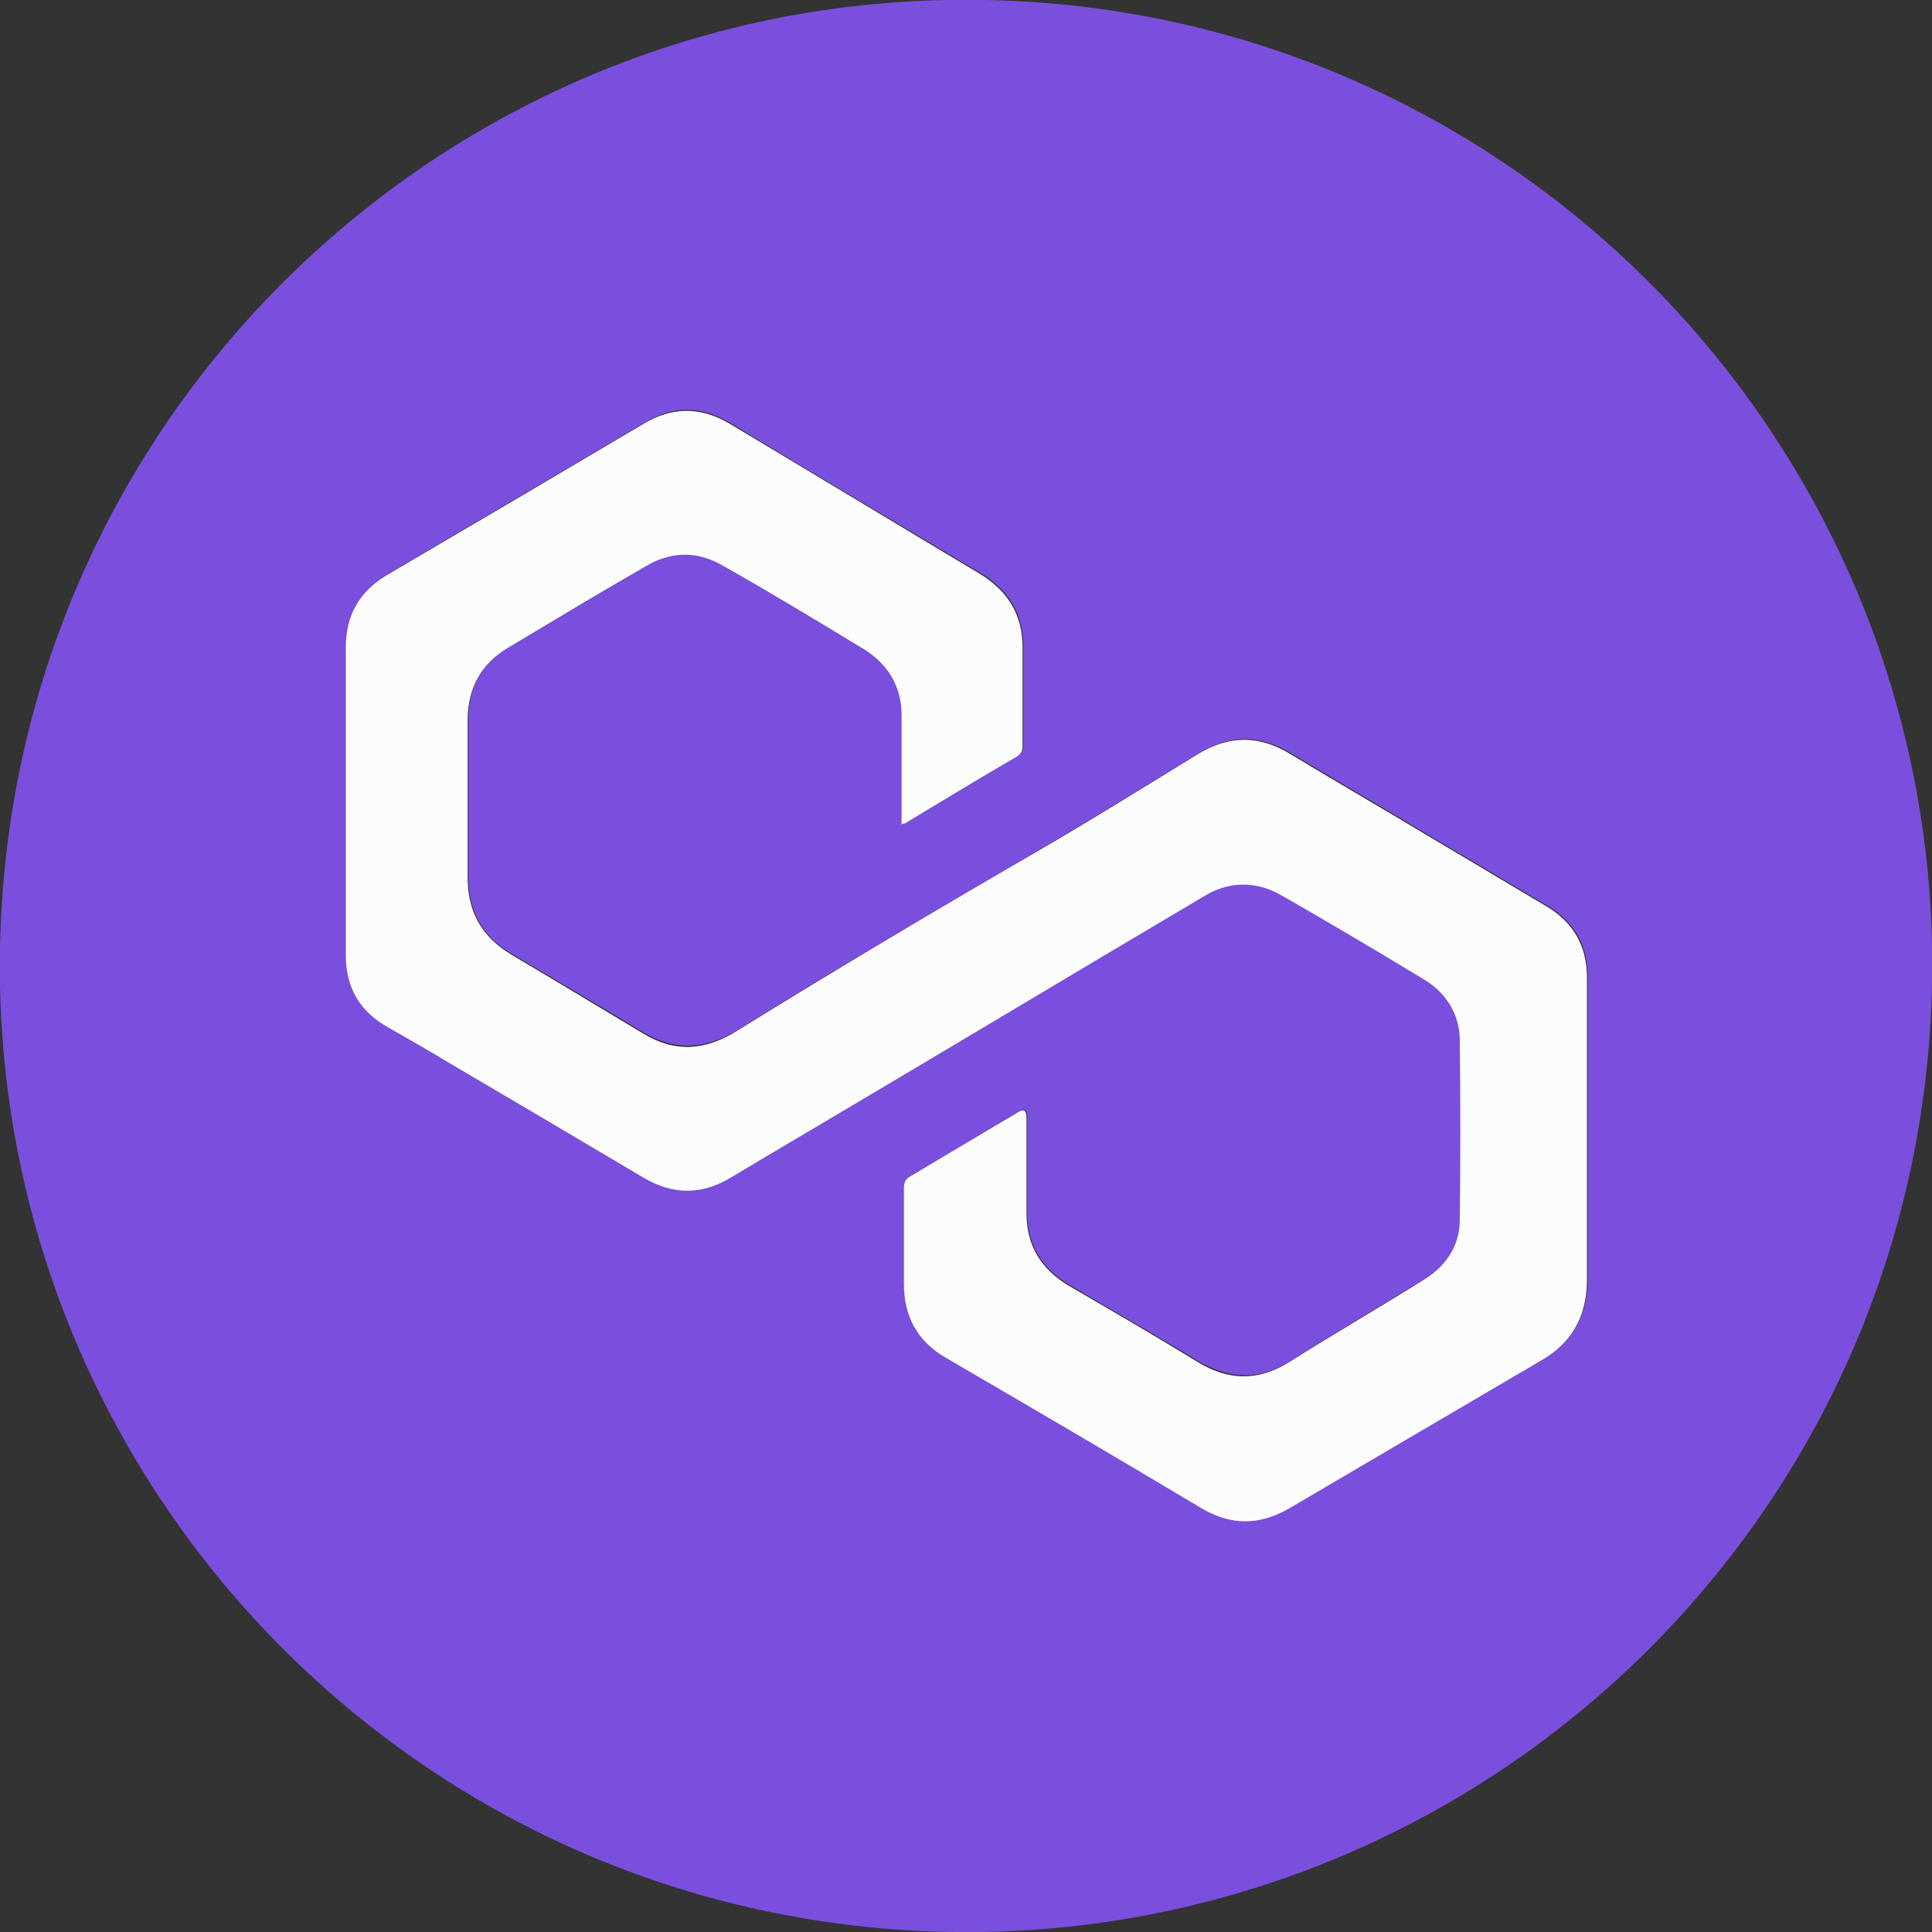 <svg width="24" height="24" viewBox="0 0 24 24" fill="none" xmlns="http://www.w3.org/2000/svg">
<rect x="0" y="0" width="24" height="24" fill="#333333" stroke="none"/>
<g clip-path="url(#clip0_644_2060)">
<path d="M12.179 24C5.498 24.087 0.116 18.754 -8.77516e-05 12.218C-0.116 5.508 5.227 0.126 11.753 0C18.482 -0.136 23.864 5.217 24 11.733C24.136 18.483 18.754 23.903 12.179 24ZM11.2 10.23C11.2 10.23 11.239 10.23 11.248 10.221C11.714 9.94 12.179 9.668 12.645 9.387C12.703 9.358 12.713 9.309 12.713 9.251C12.713 8.844 12.713 8.446 12.713 8.039C12.713 7.632 12.538 7.331 12.179 7.118C11.142 6.497 10.104 5.886 9.076 5.256C8.717 5.043 8.368 5.033 8.019 5.246C6.943 5.877 5.876 6.507 4.81 7.137C4.47 7.341 4.305 7.632 4.305 8.029C4.305 9.309 4.305 10.58 4.305 11.86C4.305 12.257 4.48 12.558 4.829 12.752C5.101 12.907 5.372 13.072 5.644 13.227C6.429 13.692 7.224 14.158 8.01 14.623C8.359 14.827 8.698 14.837 9.047 14.643C9.435 14.42 9.813 14.197 10.191 13.964C11.782 13.023 13.362 12.073 14.953 11.132C15.273 10.948 15.602 10.929 15.913 11.103C16.514 11.443 17.105 11.792 17.687 12.15C17.968 12.325 18.143 12.587 18.143 12.917C18.153 13.663 18.153 14.4 18.143 15.147C18.143 15.457 17.978 15.709 17.716 15.874C17.154 16.223 16.591 16.553 16.039 16.902C15.641 17.154 15.273 17.135 14.875 16.902C14.351 16.582 13.808 16.272 13.285 15.961C12.945 15.758 12.761 15.467 12.761 15.069C12.761 14.681 12.761 14.284 12.761 13.896C12.761 13.789 12.742 13.76 12.635 13.818C12.199 14.08 11.762 14.342 11.316 14.604C11.248 14.643 11.239 14.691 11.239 14.759C11.239 15.157 11.239 15.554 11.239 15.942C11.239 16.34 11.403 16.65 11.753 16.854C12.81 17.474 13.876 18.095 14.933 18.725C15.302 18.948 15.661 18.938 16.029 18.725C17.067 18.114 18.114 17.503 19.151 16.892C19.539 16.669 19.724 16.34 19.724 15.884C19.724 14.633 19.724 13.382 19.724 12.141C19.724 11.743 19.559 11.452 19.219 11.249C18.773 10.987 18.327 10.715 17.881 10.454C17.27 10.085 16.65 9.726 16.039 9.358C15.641 9.115 15.263 9.125 14.875 9.367C14.235 9.765 13.595 10.153 12.955 10.531C11.685 11.278 10.415 12.015 9.173 12.79C8.776 13.033 8.397 13.062 8 12.829C7.457 12.5 6.914 12.18 6.361 11.85C5.993 11.637 5.818 11.317 5.818 10.89C5.818 10.24 5.818 9.591 5.818 8.941C5.818 8.534 5.983 8.233 6.332 8.029C6.904 7.7 7.467 7.36 8.039 7.021C8.349 6.837 8.679 6.837 8.979 7.011C9.581 7.351 10.182 7.7 10.764 8.068C11.055 8.243 11.21 8.524 11.21 8.873C11.21 9.115 11.21 9.358 11.21 9.61C11.21 9.814 11.21 10.017 11.21 10.221L11.2 10.23Z" fill="#7A4FDD"/>
<path d="M11.2 10.23C11.2 10.017 11.2 9.813 11.2 9.619C11.2 9.377 11.2 9.135 11.2 8.882C11.2 8.533 11.035 8.262 10.754 8.078C10.163 7.719 9.571 7.36 8.97 7.021C8.66 6.846 8.34 6.846 8.029 7.03C7.457 7.36 6.895 7.699 6.323 8.039C5.973 8.242 5.809 8.553 5.809 8.95C5.809 9.6 5.809 10.25 5.809 10.899C5.809 11.326 5.983 11.636 6.352 11.859C6.895 12.179 7.438 12.509 7.99 12.839C8.388 13.081 8.766 13.052 9.164 12.8C10.415 12.024 11.675 11.278 12.946 10.541C13.595 10.162 14.235 9.765 14.866 9.377C15.254 9.135 15.632 9.125 16.029 9.367C16.64 9.736 17.261 10.095 17.872 10.463C18.318 10.725 18.764 10.996 19.21 11.258C19.549 11.462 19.714 11.753 19.714 12.15C19.714 13.401 19.714 14.652 19.714 15.893C19.714 16.349 19.53 16.679 19.142 16.902C18.104 17.513 17.057 18.124 16.02 18.735C15.651 18.948 15.302 18.958 14.924 18.735C13.867 18.104 12.81 17.484 11.743 16.863C11.394 16.659 11.229 16.349 11.229 15.951C11.229 15.554 11.229 15.156 11.229 14.768C11.229 14.701 11.239 14.652 11.307 14.613C11.743 14.351 12.189 14.09 12.626 13.828C12.732 13.76 12.752 13.799 12.752 13.905C12.752 14.293 12.752 14.691 12.752 15.079C12.752 15.476 12.936 15.767 13.275 15.971C13.809 16.281 14.342 16.591 14.866 16.912C15.254 17.154 15.632 17.164 16.029 16.912C16.582 16.562 17.154 16.233 17.707 15.884C17.969 15.719 18.134 15.467 18.134 15.156C18.143 14.41 18.143 13.673 18.134 12.926C18.134 12.596 17.959 12.325 17.678 12.16C17.086 11.801 16.495 11.452 15.903 11.113C15.583 10.938 15.254 10.948 14.943 11.142C13.353 12.082 11.772 13.033 10.182 13.973C9.804 14.196 9.416 14.429 9.038 14.652C8.689 14.846 8.349 14.836 8 14.633C7.215 14.167 6.429 13.702 5.634 13.236C5.363 13.072 5.091 12.916 4.82 12.761C4.47 12.567 4.296 12.267 4.296 11.869C4.296 10.589 4.296 9.319 4.296 8.039C4.296 7.651 4.461 7.35 4.8 7.147C5.877 6.516 6.943 5.886 8.01 5.256C8.359 5.052 8.708 5.052 9.067 5.265C10.104 5.886 11.132 6.507 12.17 7.127C12.519 7.341 12.703 7.632 12.703 8.048C12.703 8.456 12.703 8.853 12.703 9.261C12.703 9.319 12.694 9.358 12.635 9.396C12.17 9.668 11.704 9.949 11.239 10.23C11.229 10.23 11.22 10.23 11.19 10.24L11.2 10.23Z" fill="#FDFCFD"/>
</g>
<defs>
<clipPath id="clip0_644_2060">
<rect width="24" height="24" fill="white"/>
</clipPath>
</defs>
</svg>
